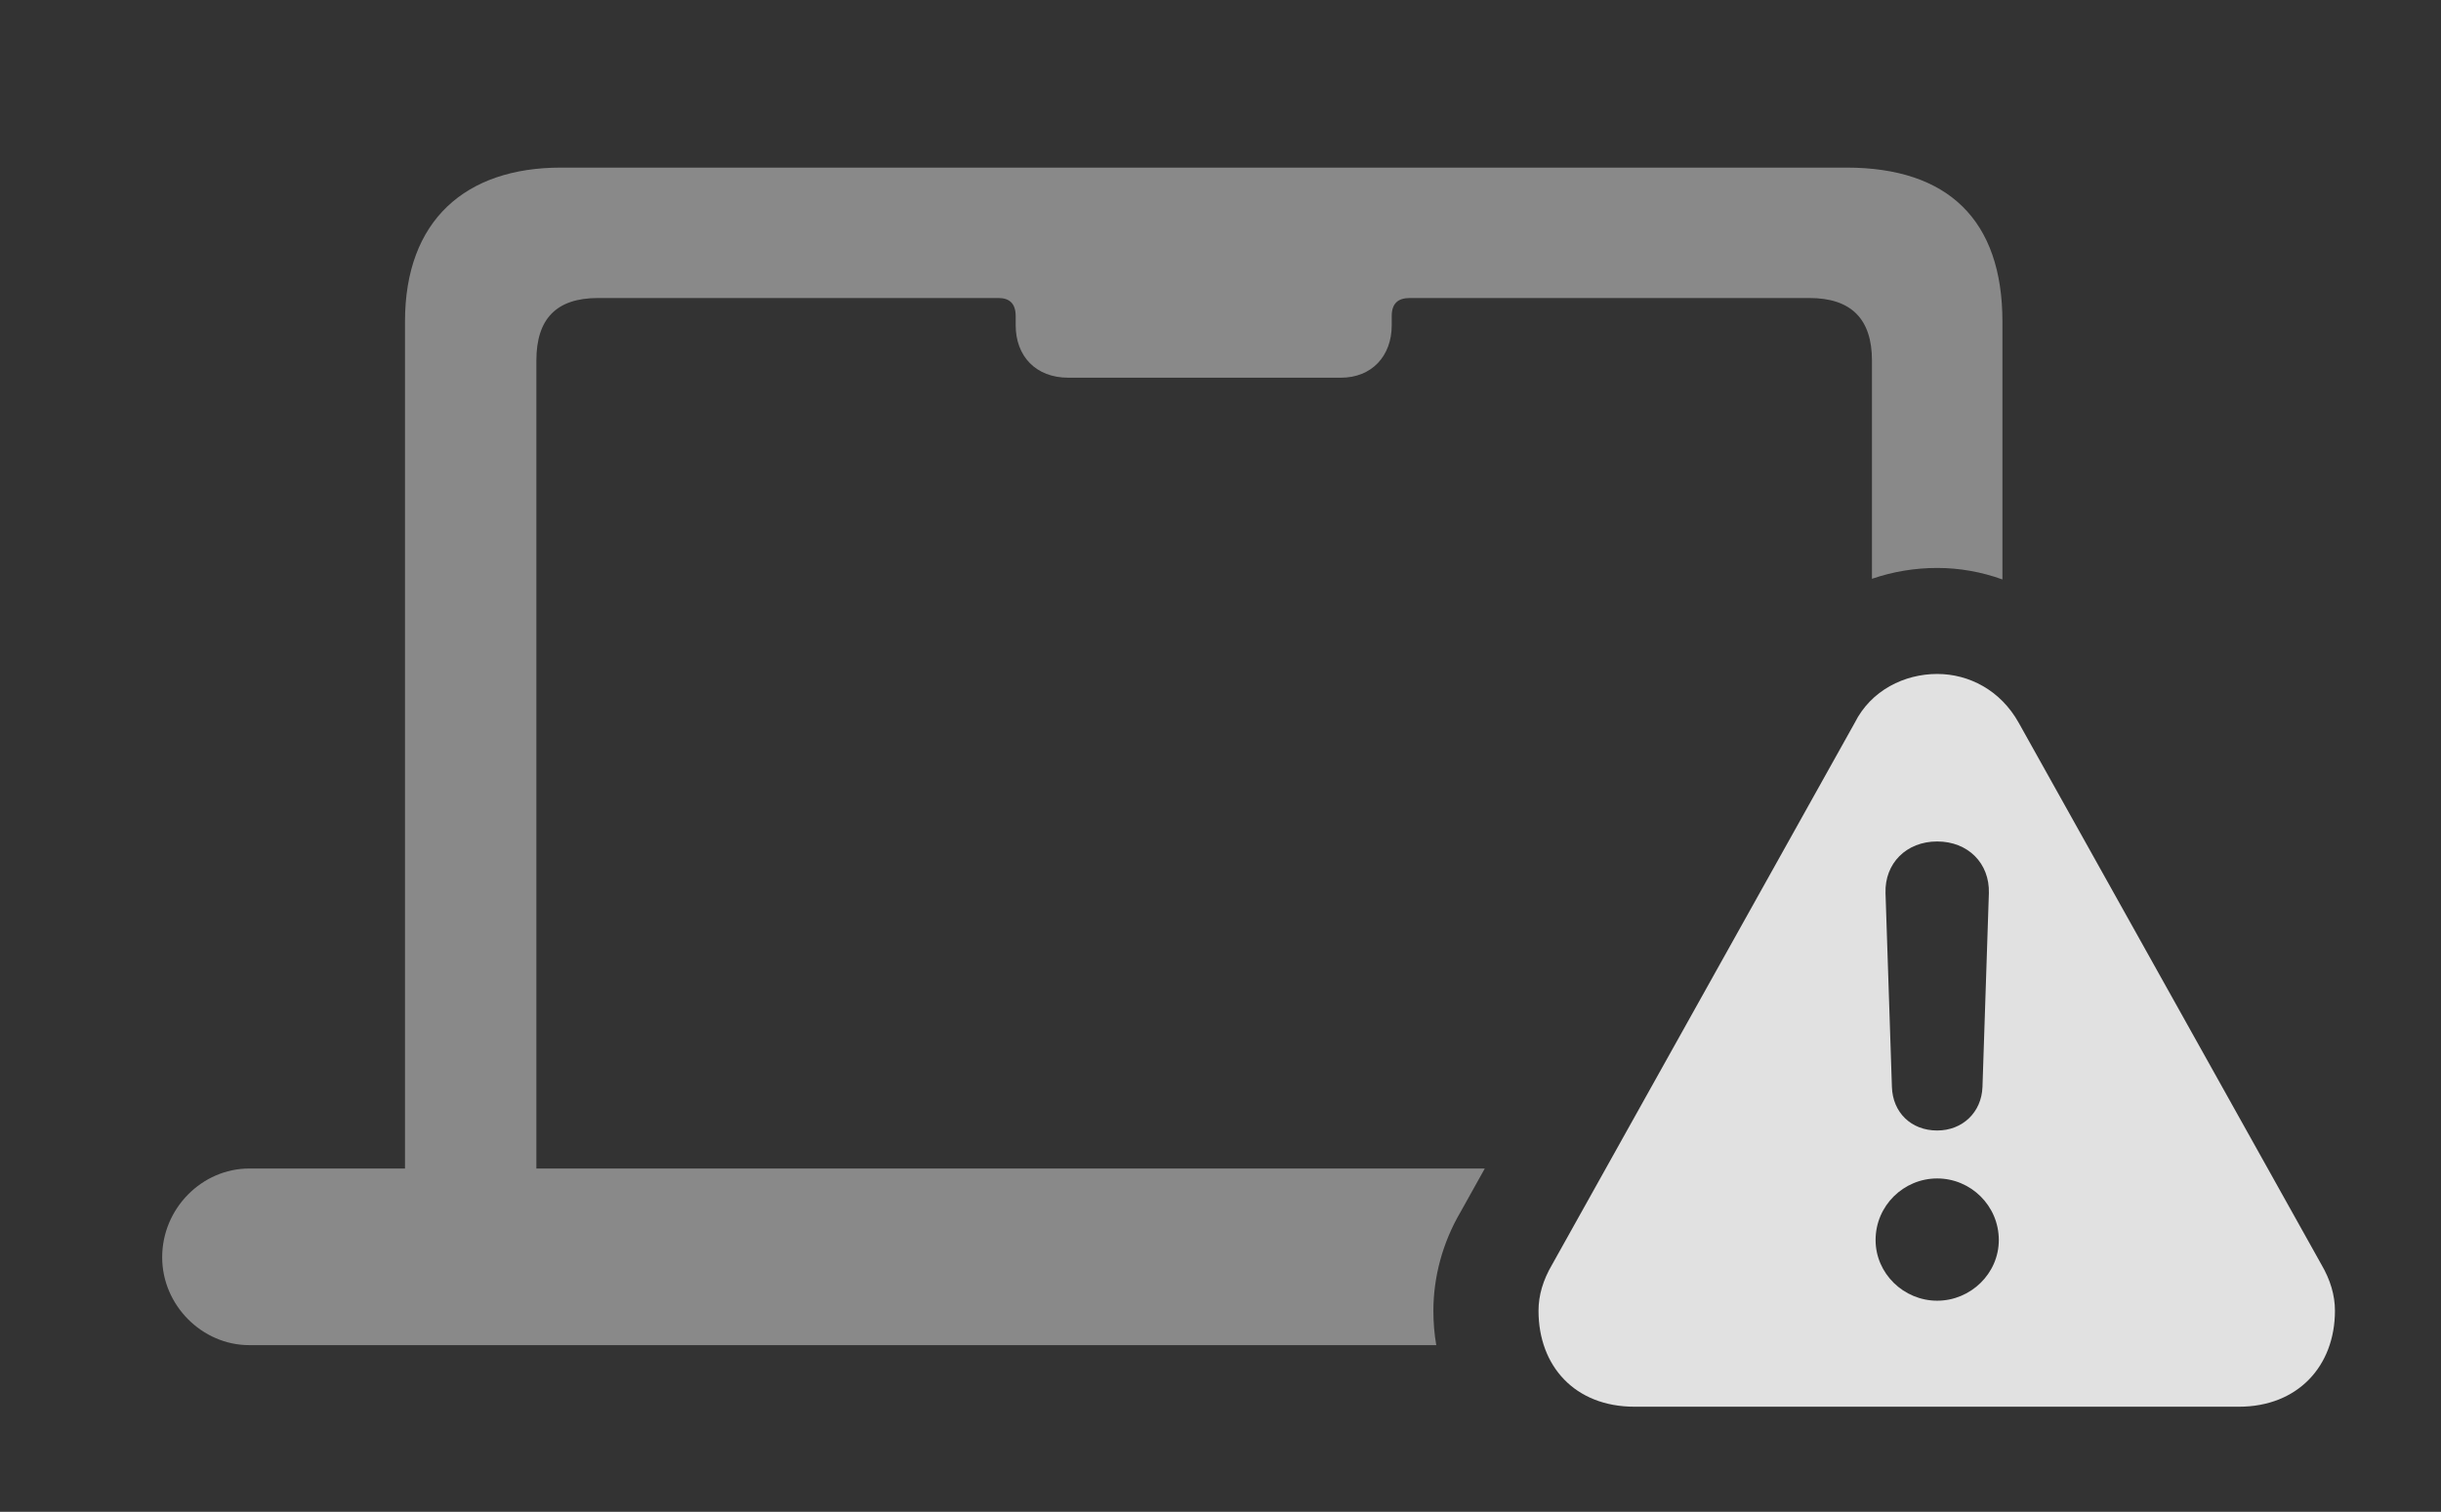 <?xml version="1.0" encoding="UTF-8"?>
<!--Generator: Apple Native CoreSVG 341-->
<!DOCTYPE svg
PUBLIC "-//W3C//DTD SVG 1.1//EN"
       "http://www.w3.org/Graphics/SVG/1.1/DTD/svg11.dtd">
<svg version="1.1" xmlns="http://www.w3.org/2000/svg" xmlns:xlink="http://www.w3.org/1999/xlink" viewBox="0 0 26.309 16.299">
 <rect x="0" y="0" width="26.309" height="16.299" fill="#333333" stroke="none"/>
 <g>
  <rect height="16.299" opacity="0" width="26.309" x="0" y="0"/>
  <path d="M21.582 3.467L21.582 6.247C21.355 6.165 21.117 6.123 20.879 6.123C20.638 6.123 20.4 6.163 20.176 6.24L20.176 3.887C20.176 3.438 19.951 3.213 19.502 3.213L15.195 3.213C15.068 3.213 15 3.271 15 3.408L15 3.506C15 3.838 14.785 4.072 14.453 4.072L11.514 4.072C11.162 4.072 10.947 3.838 10.947 3.506L10.947 3.408C10.947 3.271 10.879 3.213 10.762 3.213L6.445 3.213C5.996 3.213 5.781 3.438 5.781 3.887L5.781 12.598L16.003 12.598L15.742 13.066C15.547 13.398 15.449 13.77 15.449 14.131C15.449 14.258 15.459 14.382 15.48 14.502L2.686 14.502C2.178 14.502 1.748 14.072 1.748 13.555C1.748 13.027 2.178 12.598 2.686 12.598L4.365 12.598L4.365 3.467C4.365 2.373 5.02 1.807 6.045 1.807L19.902 1.807C20.996 1.807 21.582 2.373 21.582 3.467Z" fill="white" fill-opacity="0.425"/>
  <path d="M21.758 7.793L25.02 13.633C25.117 13.799 25.166 13.965 25.166 14.131C25.166 14.727 24.766 15.166 24.131 15.166L17.617 15.166C16.973 15.166 16.582 14.727 16.582 14.131C16.582 13.965 16.631 13.799 16.729 13.633L19.99 7.793C20.166 7.441 20.527 7.266 20.879 7.266C21.221 7.266 21.562 7.441 21.758 7.793ZM20.215 13.369C20.215 13.73 20.518 14.023 20.879 14.023C21.24 14.023 21.543 13.73 21.543 13.369C21.543 12.998 21.24 12.705 20.879 12.705C20.518 12.705 20.215 12.998 20.215 13.369ZM20.322 9.629L20.391 11.719C20.4 11.992 20.596 12.188 20.879 12.188C21.152 12.188 21.357 11.992 21.367 11.719L21.436 9.629C21.445 9.307 21.211 9.072 20.879 9.072C20.547 9.072 20.312 9.307 20.322 9.629Z" fill="white" fill-opacity="0.85"/>
 </g>
</svg>
